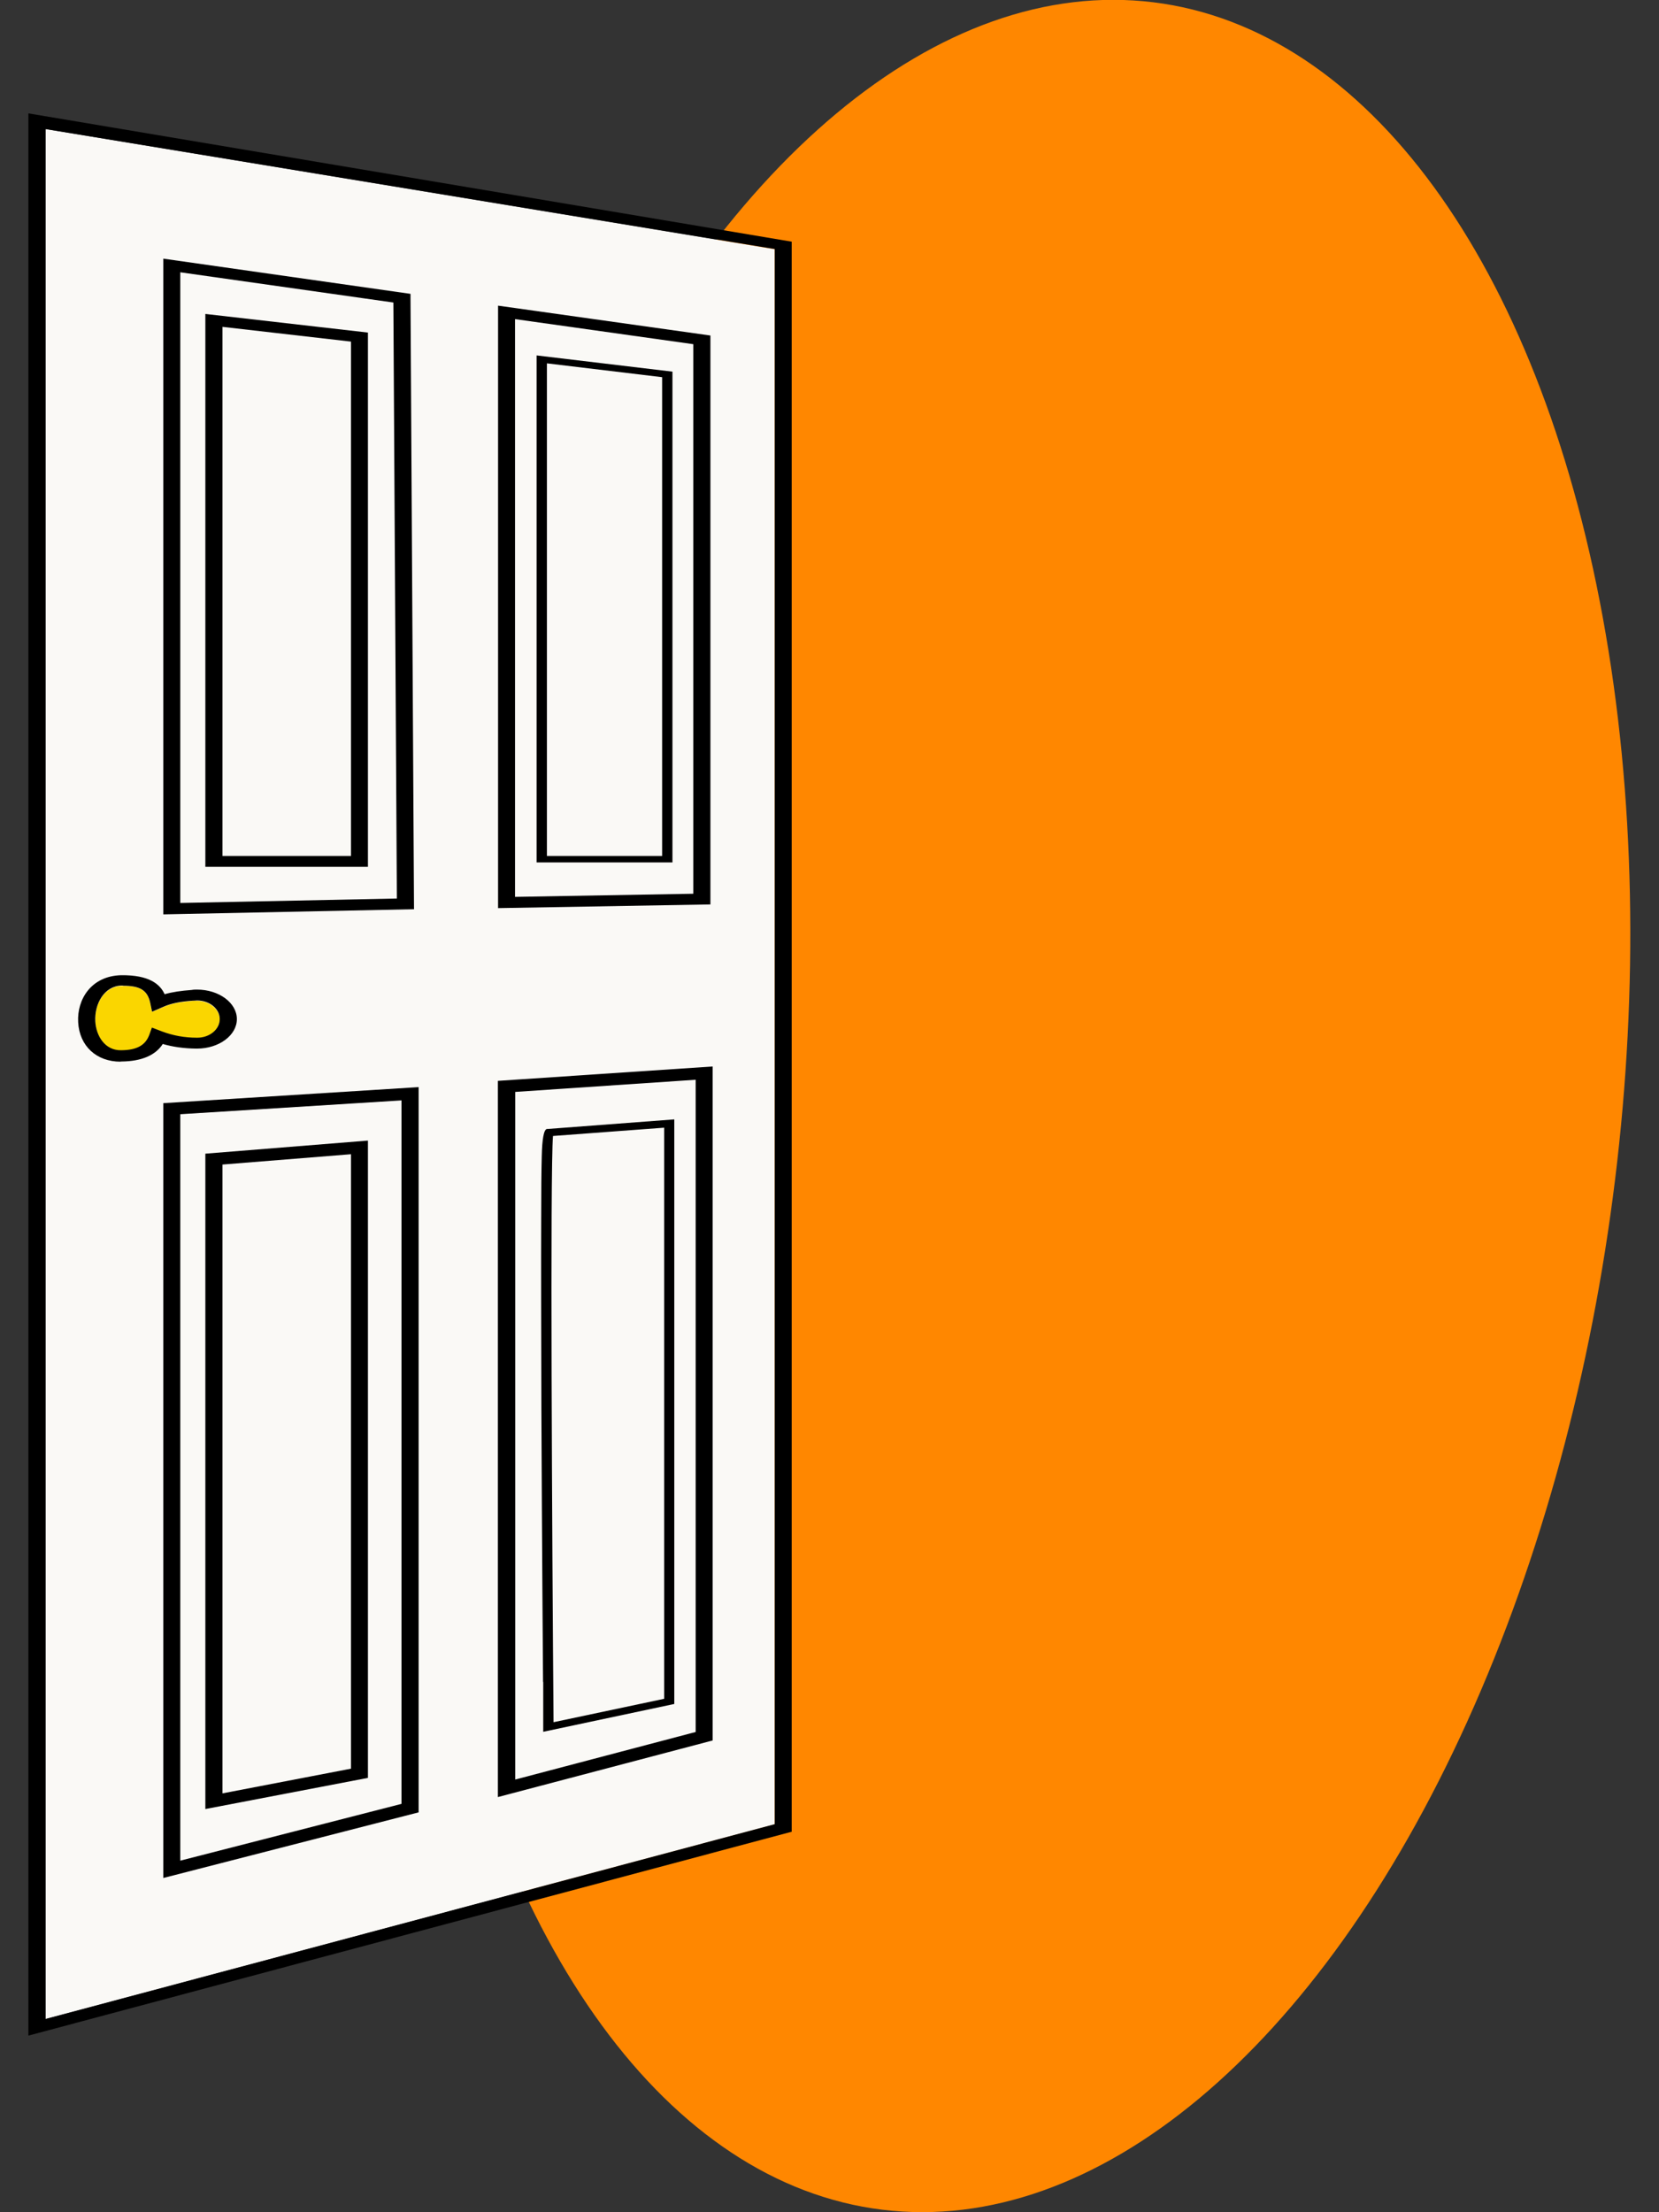 <?xml version="1.0" encoding="UTF-8"?><svg id="Laag_1" xmlns="http://www.w3.org/2000/svg" viewBox="0 0 90 120"><rect x="0" y="0" width="90" height="120" fill="#333333" stroke="none"/><defs><style>.cls-1,.cls-2,.cls-3,.cls-4,.cls-5{stroke-width:0px;}.cls-2{fill:#ff8700;}.cls-3{fill:none;}.cls-4{fill:#faf9f6;}.cls-5{fill:#fad600;}</style></defs><g id="Group_69"><g id="Group_68"><ellipse id="Ellipse_13" class="cls-2" cx="55.22" cy="60" rx="60.32" ry="32.65" transform="translate(-11.07 107.49) rotate(-83)"/></g></g><polygon class="cls-4" points="2.47 7 2.47 109.52 42.03 98.96 42.03 13.52 2.47 7"/><path class="cls-4" d="M36.03,86.48v-25.65l-6.03.41c-.16,1.58-.05,17.64.03,26.39l6-1.15Z"/><polygon class="cls-4" points="19.04 62.12 12.07 62.63 12.07 91.08 19.04 89.88 19.04 62.12"/><path class="cls-4" d="M27.94,90.42l9.79-2.32v-29.6l-9.79.59v31.33ZM29.37,65.28c0-1.32.02-2.34.03-3.04q.03-1.29.28-1.33h.04s6.87-.47,6.87-.47v26.31l-7.11,1.36v-.24c0-.07-.07-6.76-.1-13.38-.02-3.89-.02-6.98-.01-9.21Z"/><polygon class="cls-4" points="29.67 46.43 35.92 46.43 35.92 20.46 29.67 19.71 29.67 46.43"/><path class="cls-4" d="M27.94,48.65l9.67-.17v-29.81l-9.67-1.36v31.34ZM29.11,19.28l7.37.88v26.62h-7.37v-27.5Z"/><path class="cls-4" d="M21.78,59.5l-12,.67v34.2l12-2.77v-32.1ZM19.97,90.34l-8.82,1.52v-29.76l8.82-.64v28.88Z"/><path class="cls-4" d="M9.78,14.77v34.22l11.75-.24-.19-32.33-11.56-1.64ZM19.97,47.02h-8.82v-30l8.82,1.01v28.98Z"/><polygon class="cls-4" points="19.04 18.53 12.07 17.73 12.07 46.43 19.04 46.43 19.04 18.53"/><path class="cls-1" d="M22.27,16.18v-.24s-13.41-1.91-13.41-1.91v35.57l13.6-.28-.19-33.15ZM9.78,48.99V14.77l11.56,1.64.19,32.33-11.75.24Z"/><path class="cls-1" d="M38.54,18.2l-11.52-1.62v32.68l11.52-.2v-30.86ZM37.61,48.48l-9.67.17v-31.34l9.67,1.36v29.81Z"/><path class="cls-1" d="M8.86,101.87l13.85-3.56v-39.34l-13.85.87v42.03ZM9.78,60.44l12-.75v38.16l-12,3.08v-40.49Z"/><path class="cls-1" d="M38.66,57.85l-11.65.78v38.85l11.65-3.07v-36.56ZM37.74,93.95l-9.79,2.58v-37.3l9.79-.66v35.38Z"/><path class="cls-1" d="M11.14,47.02h8.82v-28.98l-8.82-1.01v30ZM12.07,17.73l6.97.8v27.9h-6.97v-28.7Z"/><path class="cls-1" d="M36.48,20.16l-7.37-.88v27.5h7.37v-26.62ZM35.92,46.43h-6.25v-26.72l6.25.75v25.97Z"/><path class="cls-1" d="M11.14,98.13l8.82-1.69v-34.57l-8.82.71v35.55ZM12.07,63.17l6.97-.56v33.33l-6.97,1.34v-34.1Z"/><path class="cls-1" d="M29.47,91.24v2.7s7.11-1.51,7.11-1.51v-31.71l-6.87.52h-.04q-.25.05-.28,1.49c-.02.78-.03,1.91-.03,3.38-.01,2.47,0,5.92.01,10.24.03,7.36.09,14.81.09,14.88ZM30,61.62l6.03-.45v30.98l-6,1.27c-.08-9.73-.19-30.04-.03-31.8Z"/><path class="cls-5" d="M5.17,55.42c.04.77.51,1.59,1.41,1.57.85,0,1.32-.27,1.52-.84l.14-.39.55.21c.59.22,1.2.33,1.91.34h0c.68,0,1.22-.46,1.22-1.01s-.55-1.01-1.23-1.01c-.04,0-.09,0-.16,0h-.03c-.7.05-1.23.15-1.63.33l-.62.27-.1-.48c-.15-.69-.54-.93-1.48-.93-.02,0-.04,0-.07,0-.96.02-1.48,1-1.43,1.94Z"/><path class="cls-1" d="M6.54,57.58s.04,0,.06,0c1.08-.01,1.84-.34,2.23-.95.55.16,1.14.24,1.79.25h.07c1.19,0,2.16-.72,2.16-1.6s-.97-1.6-2.16-1.6c-.09,0-.19,0-.29.02-.56.04-1.05.11-1.47.23-.24-.53-.82-1.05-2.36-1.03-1.62.04-2.4,1.31-2.33,2.55.07,1.29.99,2.14,2.3,2.14ZM6.67,53.47c.94,0,1.33.25,1.48.93l.1.48.62-.27c.4-.18.94-.29,1.63-.33h.03c.06,0,.11-.01.16-.01.68,0,1.23.45,1.23,1.01s-.55,1.01-1.22,1.01h0c-.71,0-1.32-.12-1.91-.34l-.55-.21-.14.39c-.21.57-.67.83-1.52.84-.9.02-1.37-.8-1.41-1.57-.05-.94.48-1.92,1.43-1.94.02,0,.04,0,.07,0Z"/><polygon class="cls-3" points="2.47 7 2.47 109.52 42.03 98.96 42.03 13.52 2.47 7"/><path class="cls-1" d="M1.54,6.15v104.27l41.41-11.06V13.11L1.54,6.15ZM2.47,109.52V7l39.56,6.51v85.44L2.47,109.52Z"/></svg>